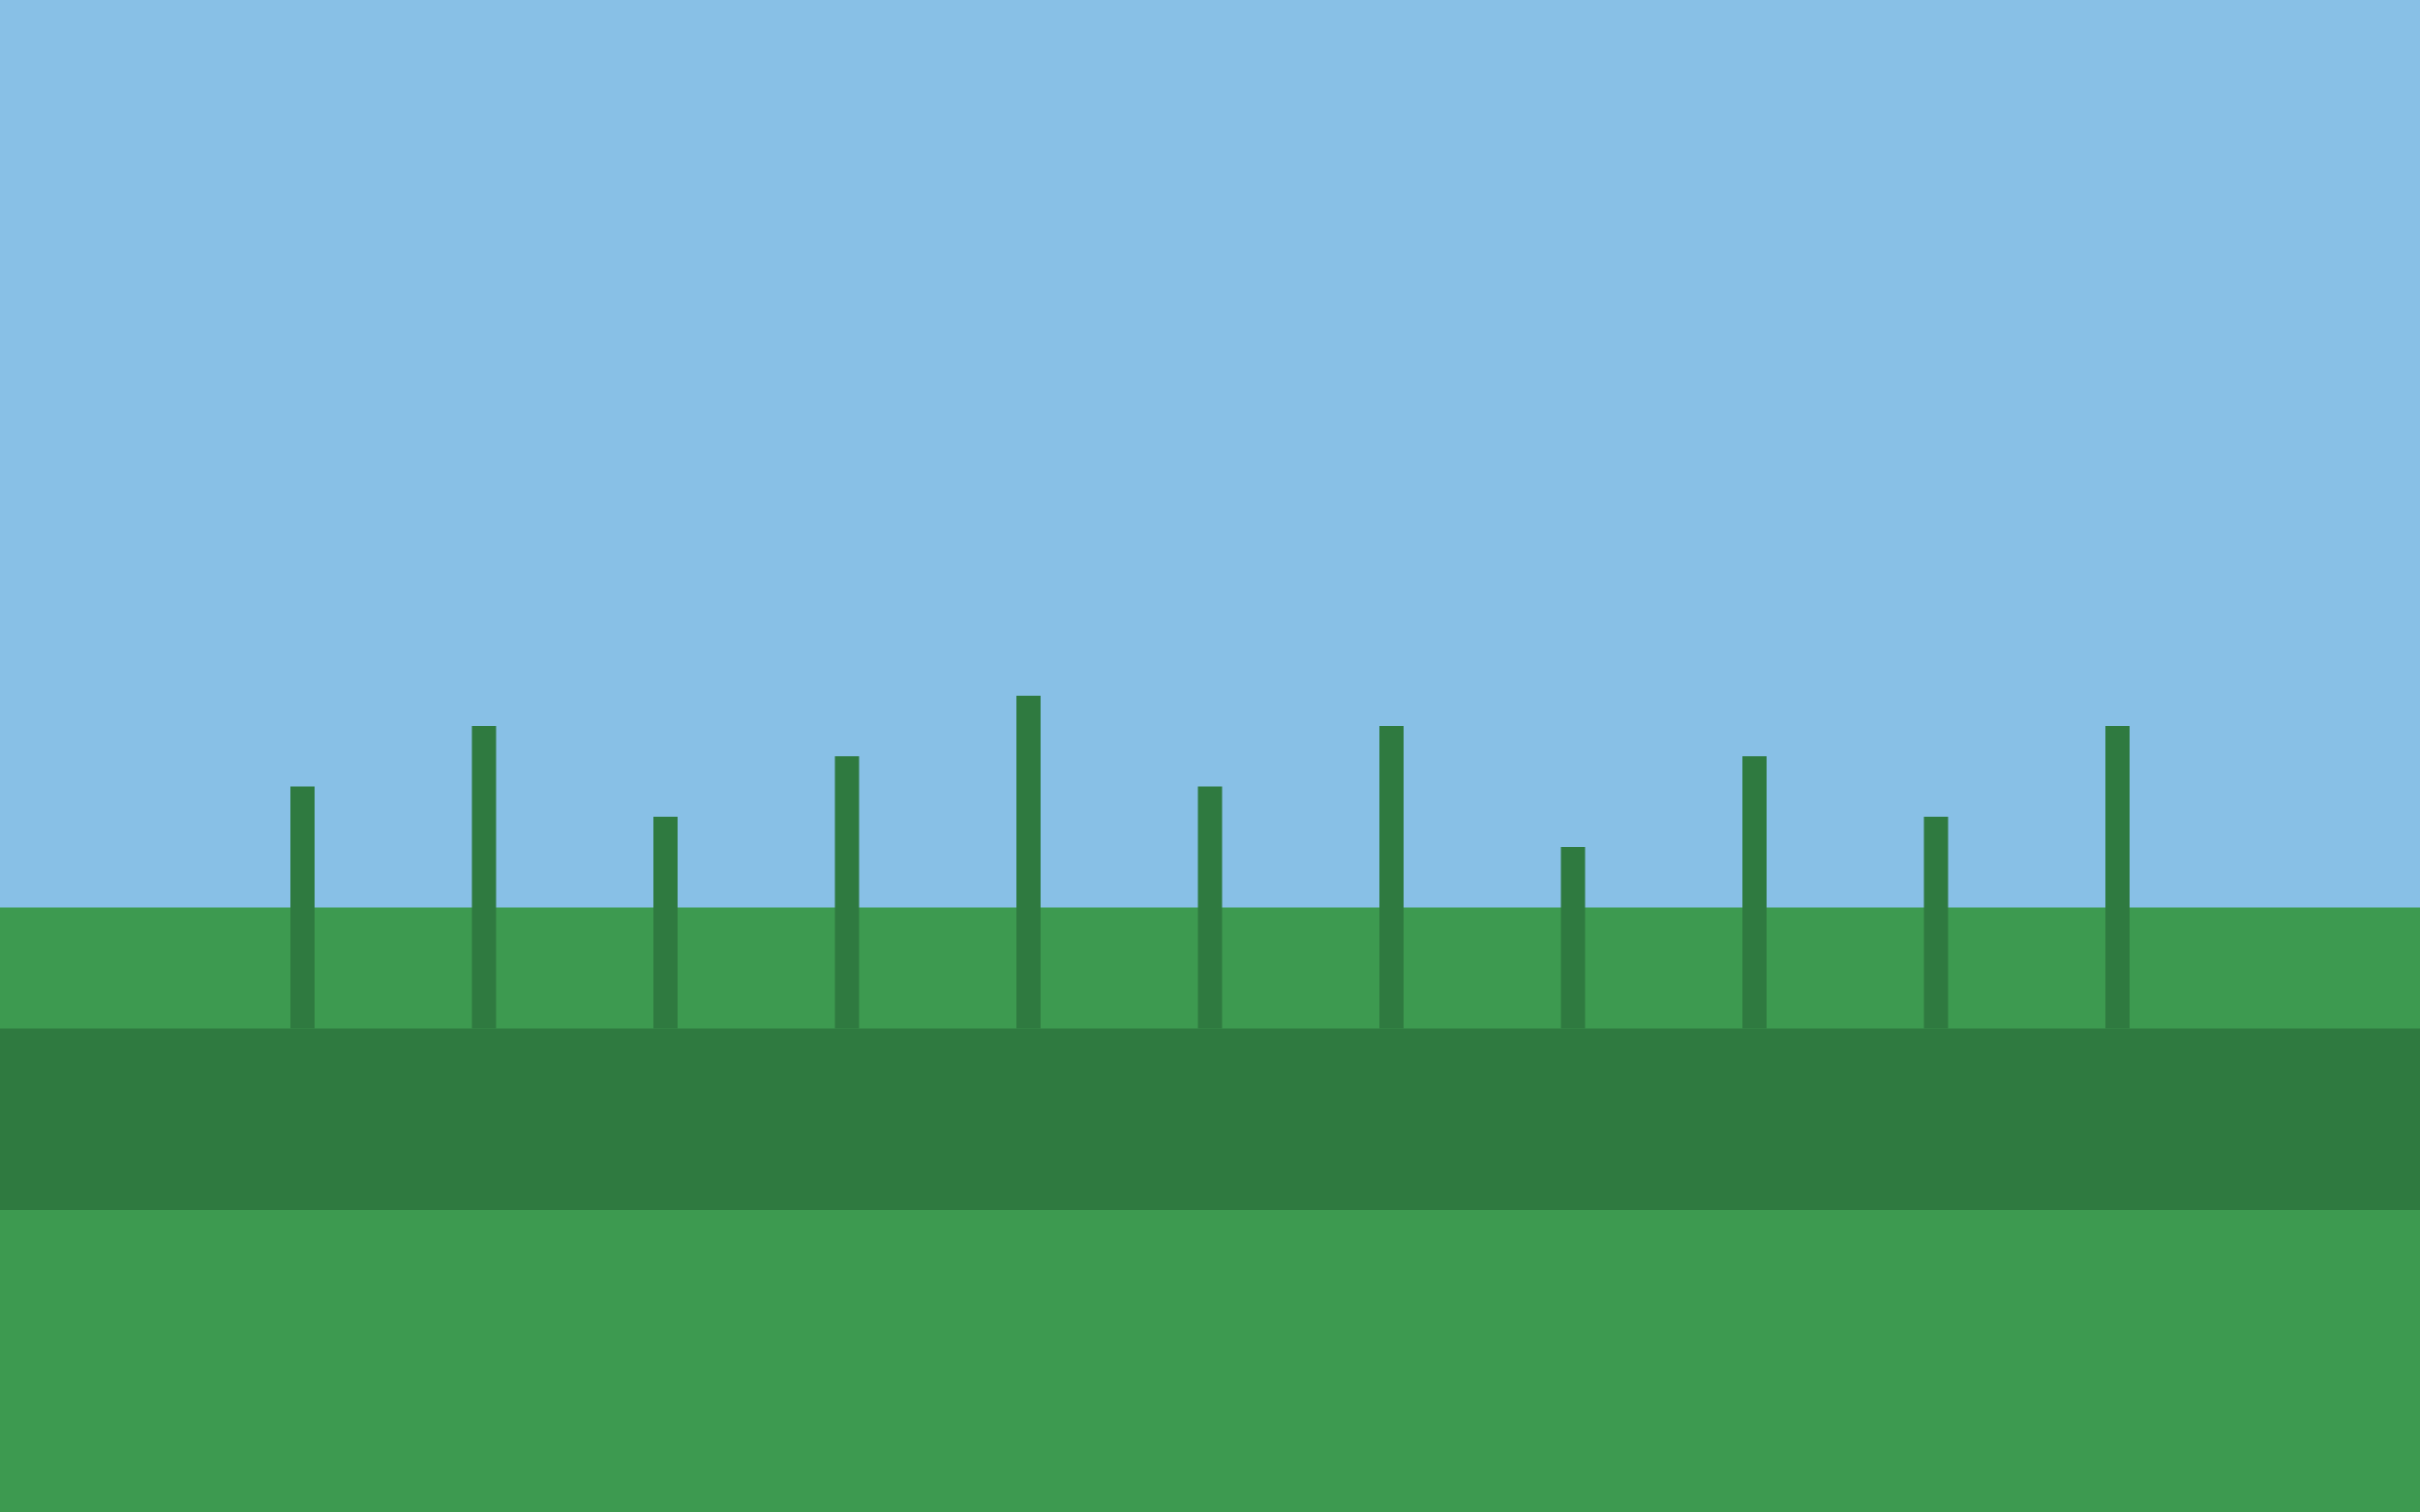<svg xmlns="http://www.w3.org/2000/svg" width="400" height="250" viewBox="0 0 400 250">
  <rect width="400" height="250" fill="#88c0e6" />
  <rect y="150" width="400" height="100" fill="#3d9a50" />
  <rect y="170" width="400" height="30" fill="#2f7a40" />
  <!-- Reeds -->
  <g stroke="#2f7a40" stroke-width="4">
    <line x1="50" x2="50" y1="170" y2="130" />
    <line x1="80" x2="80" y1="170" y2="120" />
    <line x1="110" x2="110" y1="170" y2="135" />
    <line x1="140" x2="140" y1="170" y2="125" />
    <line x1="170" x2="170" y1="170" y2="115" />
    <line x1="200" x2="200" y1="170" y2="130" />
    <line x1="230" x2="230" y1="170" y2="120" />
    <line x1="260" x2="260" y1="170" y2="140" />
    <line x1="290" x2="290" y1="170" y2="125" />
    <line x1="320" x2="320" y1="170" y2="135" />
    <line x1="350" x2="350" y1="170" y2="120" />
  </g>
</svg>
